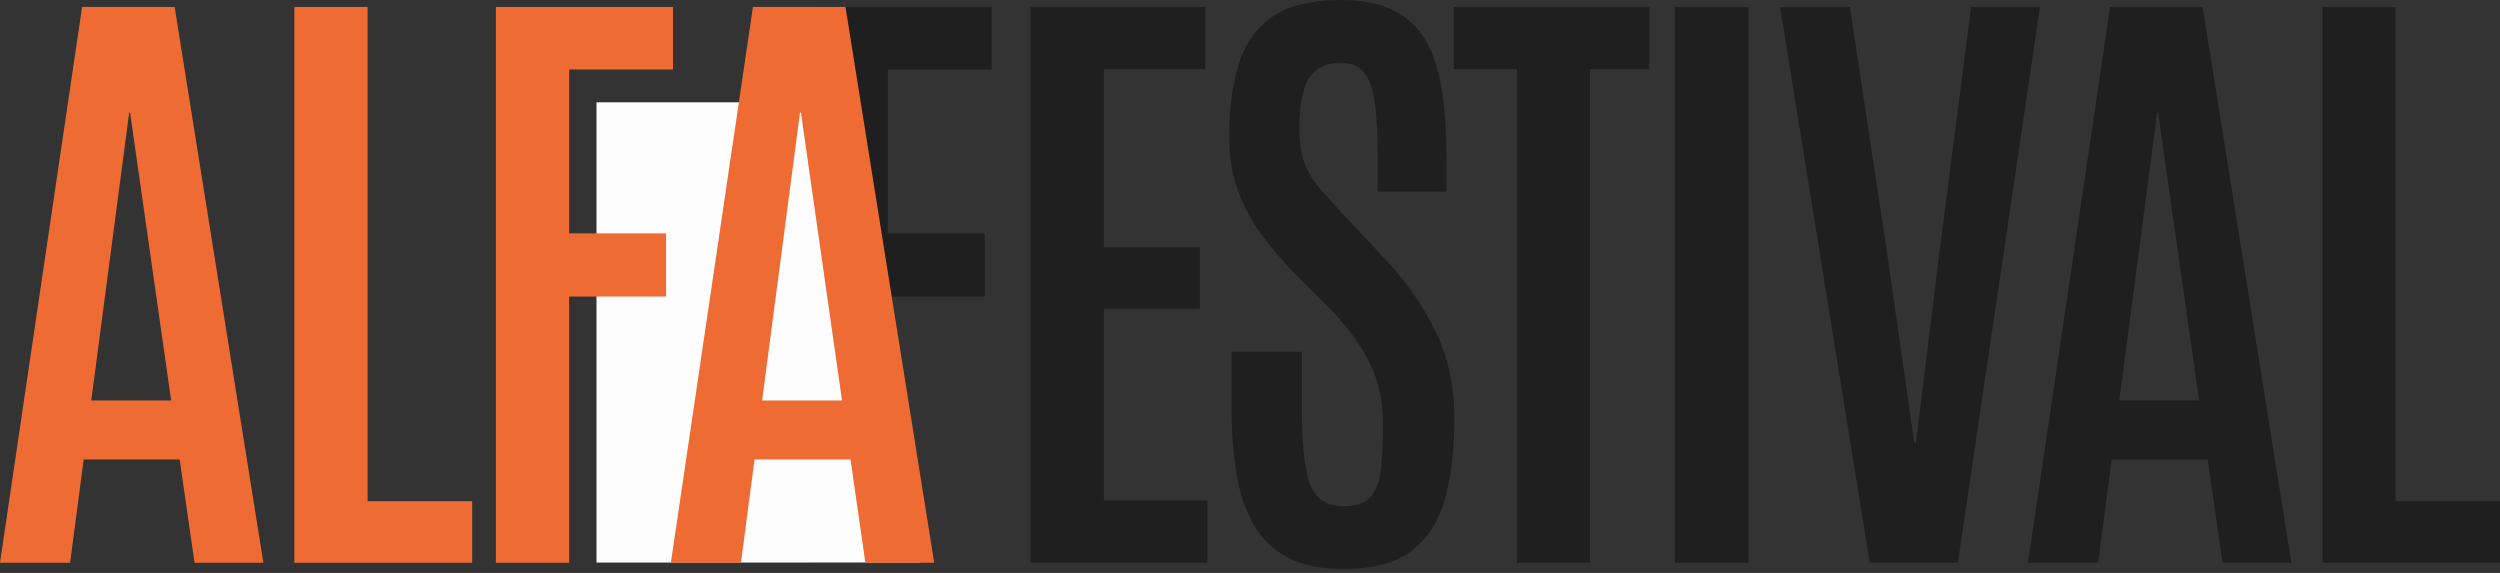 <svg width="144" height="33" viewBox="0 0 144 33" fill="none" xmlns="http://www.w3.org/2000/svg">
<rect x="0" y="0" width="144" height="33" fill="#333333" stroke="none"/>
<path d="M46.917 32.415V0.4H57.122V4.002H51.137V13.443H56.722V17.081H51.137V32.415H46.917Z" fill="#1F1F1F"/>
<path d="M59.361 32.415V0.4H69.42V3.984H63.581V14.243H69.111V17.79H63.581V28.832H69.547V32.415H59.361Z" fill="#1F1F1F"/>
<path d="M77.389 32.779C76.079 32.779 75 32.555 74.151 32.106C73.314 31.657 72.659 31.015 72.186 30.178C71.713 29.341 71.386 28.34 71.204 27.176C71.022 26.012 70.931 24.709 70.931 23.265V20.264H74.987V23.502C74.987 25.527 75.139 26.976 75.442 27.849C75.758 28.723 76.406 29.159 77.389 29.159C78.056 29.159 78.553 29.001 78.88 28.686C79.208 28.371 79.42 27.867 79.517 27.176C79.614 26.485 79.662 25.57 79.662 24.43C79.662 23.096 79.408 21.925 78.898 20.919C78.401 19.9 77.668 18.888 76.697 17.881L74.478 15.662C73.86 15.007 73.266 14.31 72.696 13.57C72.138 12.818 71.683 11.975 71.331 11.041C70.98 10.108 70.804 9.047 70.804 7.858C70.804 6.221 70.992 4.814 71.368 3.638C71.744 2.462 72.392 1.564 73.314 0.946C74.248 0.315 75.551 0 77.225 0C78.522 0 79.572 0.218 80.372 0.655C81.172 1.079 81.785 1.692 82.209 2.492C82.633 3.292 82.925 4.25 83.082 5.366C83.24 6.482 83.319 7.731 83.319 9.113V11.041H79.353V8.84C79.353 7.676 79.299 6.712 79.189 5.948C79.093 5.172 78.892 4.59 78.589 4.202C78.286 3.814 77.831 3.62 77.225 3.62C76.655 3.62 76.194 3.753 75.843 4.02C75.491 4.287 75.236 4.699 75.079 5.257C74.921 5.803 74.842 6.512 74.842 7.385C74.842 8.161 74.933 8.81 75.115 9.332C75.309 9.853 75.6 10.35 75.988 10.823C76.388 11.284 76.873 11.818 77.443 12.424L79.808 14.952C81.008 16.226 81.966 17.602 82.682 19.082C83.41 20.561 83.773 22.247 83.773 24.139C83.773 25.97 83.585 27.528 83.21 28.813C82.834 30.099 82.185 31.081 81.263 31.76C80.341 32.439 79.05 32.779 77.389 32.779Z" fill="#1F1F1F"/>
<path d="M87.377 32.415V3.984H83.739V0.4H94.998V3.984H91.579V32.415H87.377Z" fill="#1F1F1F"/>
<path d="M96.473 32.415V0.4H100.712V32.415H96.473Z" fill="#1F1F1F"/>
<path d="M107.698 32.415L102.532 0.4H106.552L108.662 14.334L110.263 25.521H110.354L111.736 14.334L113.537 0.4H117.503L112.773 32.415H107.698Z" fill="#1F1F1F"/>
<path d="M116.813 32.415L121.542 0.4H126.872L131.984 32.415H128.018L127.163 26.467H121.633L120.851 32.415H116.813ZM122.07 23.065H126.672L124.307 6.494H124.253L122.07 23.065Z" fill="#1F1F1F"/>
<path d="M133.768 32.415V0.4H137.988V28.868H144.009V32.415H133.768Z" fill="#1F1F1F"/>
<path d="M34.359 5.893H47.971L52.986 32.4H34.359V5.893Z" fill="#FDFDFD"/>
<path d="M0 32.415L4.729 0.4H10.059L15.171 32.415H11.205L10.35 26.467H4.82L4.038 32.415H0ZM5.257 23.065H9.859L7.494 6.494H7.44L5.257 23.065Z" fill="#EE6C34"/>
<path d="M16.955 32.415V0.4H21.175V28.868H27.196V32.415H16.955Z" fill="#EE6C34"/>
<path d="M28.562 32.415V0.4H38.766V4.002H32.782V13.443H38.366V17.081H32.782V32.415H28.562Z" fill="#EE6C34"/>
<path d="M38.641 32.415L43.37 0.4H48.7L53.811 32.415H49.846L48.991 26.467H43.461L42.679 32.415H38.641ZM43.898 23.065H48.5L46.135 6.494H46.08L43.898 23.065Z" fill="#EE6C34"/>
</svg>
